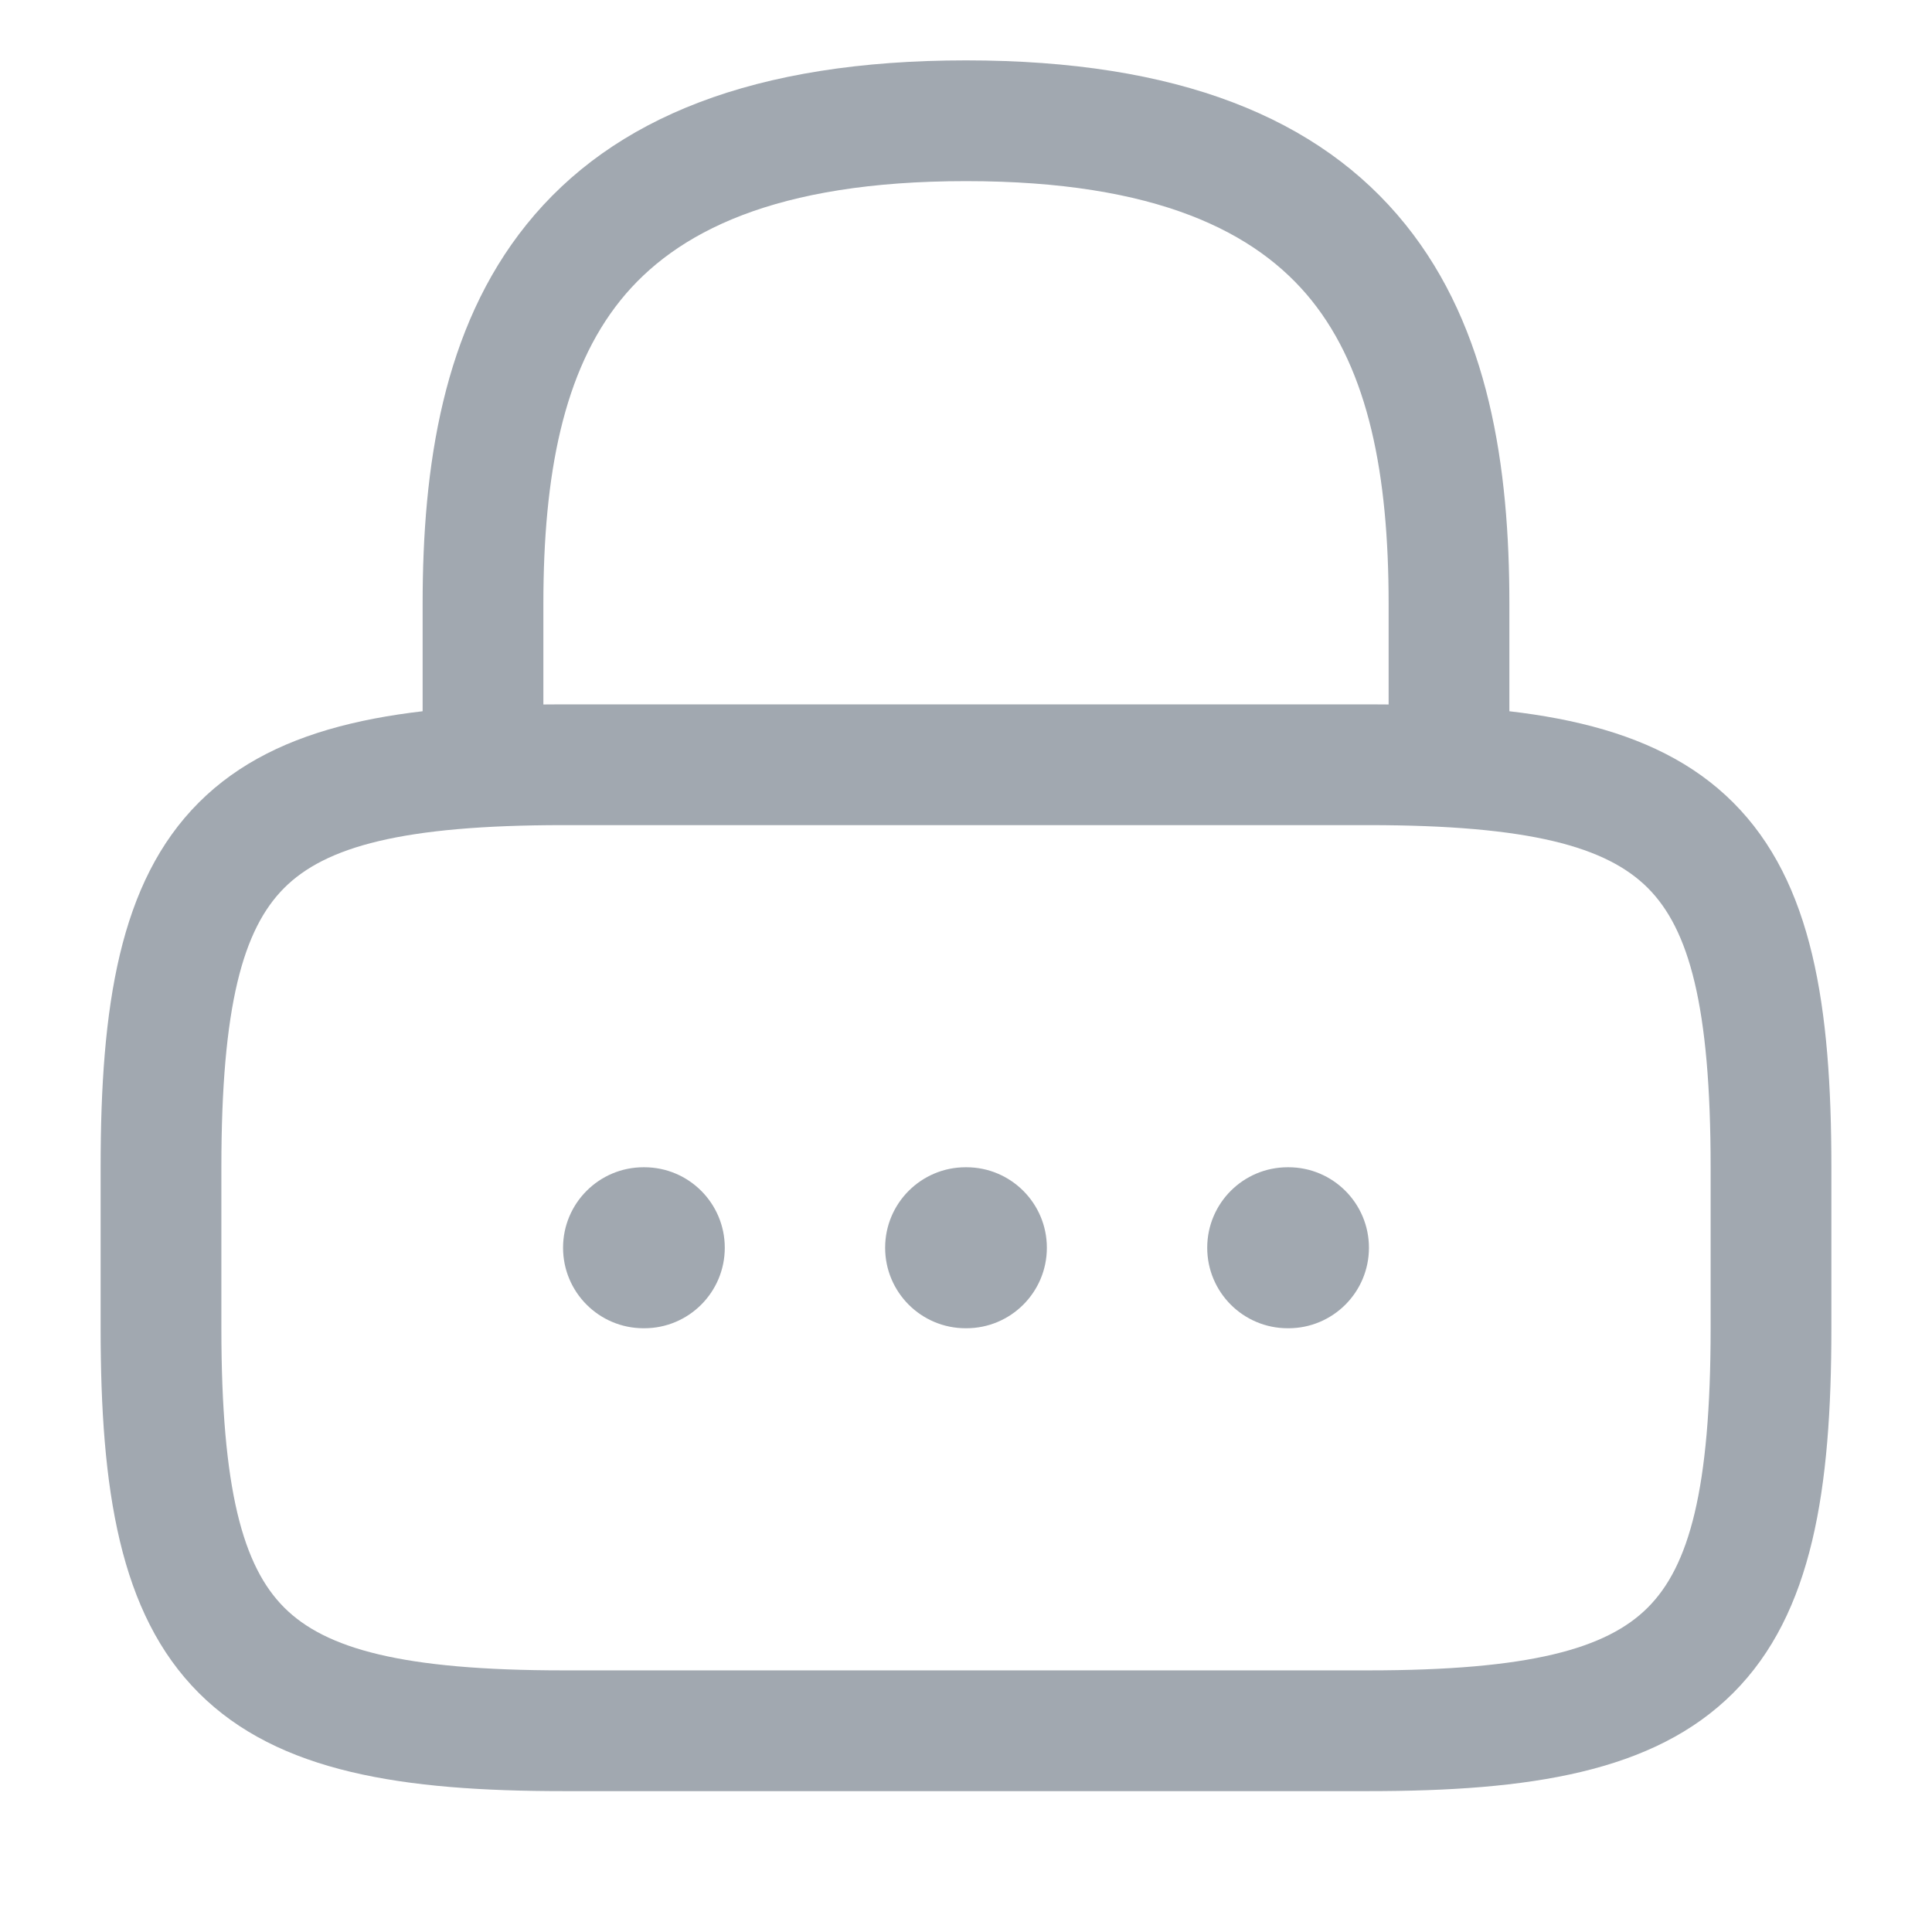 <svg width="48" height="48" viewBox="0 0 48 48" fill="none" xmlns="http://www.w3.org/2000/svg" xmlns:xlink="http://www.w3.org/1999/xlink">
<path d="M10.5,19C10.5,19.828 11.172,20.5 12,20.5C12.828,20.5 13.5,19.828 13.5,19L10.5,19ZM34.5,19C34.5,19.828 35.172,20.5 36,20.5C36.828,20.5 37.5,19.828 37.5,19L34.5,19ZM13.5,19L13.5,15L10.5,15L10.5,19L13.5,19ZM13.5,15C13.5,11.78 14.001,9.218 15.418,7.458C16.779,5.769 19.257,4.5 24,4.5L24,1.5C18.743,1.5 15.221,2.921 13.082,5.577C10.999,8.162 10.5,11.6 10.5,15L13.5,15ZM24,4.5C28.743,4.5 31.221,5.769 32.582,7.458C33.999,9.218 34.5,11.78 34.5,15L37.5,15C37.5,11.6 37.001,8.162 34.918,5.577C32.779,2.921 29.257,1.5 24,1.5L24,4.5ZM34.5,15L34.5,19L37.5,19L37.5,15L34.5,15Z" fill="#A1A8B0"/>
<path d="M34,41.5L14,41.5L14,44.5L34,44.5L34,41.5ZM14,41.5C9.989,41.5 8.084,40.962 7.061,39.939C6.038,38.916 5.5,37.011 5.5,33L2.5,33C2.5,36.989 2.962,40.084 4.939,42.061C6.916,44.038 10.011,44.5 14,44.5L14,41.5ZM5.5,33L5.5,29L2.5,29L2.5,33L5.5,33ZM5.5,29C5.5,24.989 6.038,23.084 7.061,22.061C8.084,21.038 9.989,20.5 14,20.5L14,17.5C10.011,17.5 6.916,17.962 4.939,19.939C2.962,21.916 2.5,25.011 2.5,29L5.5,29ZM14,20.5L34,20.5L34,17.5L14,17.5L14,20.5ZM34,20.5C38.011,20.5 39.916,21.038 40.939,22.061C41.962,23.084 42.5,24.989 42.5,29L45.5,29C45.5,25.011 45.038,21.916 43.061,19.939C41.084,17.962 37.989,17.5 34,17.5L34,20.5ZM42.5,29L42.5,33L45.5,33L45.5,29L42.5,29ZM42.5,33C42.5,37.011 41.962,38.916 40.939,39.939C39.916,40.962 38.011,41.5 34,41.5L34,44.5C37.989,44.5 41.084,44.038 43.061,42.061C45.038,40.084 45.5,36.989 45.5,33L42.5,33Z" fill="#A1A8B0"/>
<path d="M31.993,29C30.888,29 29.993,29.895 29.993,31C29.993,32.105 30.888,33 31.993,33L31.993,29ZM32.011,33C33.115,33 34.011,32.105 34.011,31C34.011,29.895 33.115,29 32.011,29L32.011,33ZM31.993,33L32.011,33L32.011,29L31.993,29L31.993,33Z" fill="#A1A8B0"/>
<path d="M23.991,29C22.886,29 21.991,29.895 21.991,31C21.991,32.105 22.886,33 23.991,33L23.991,29ZM24.009,33C25.113,33 26.009,32.105 26.009,31C26.009,29.895 25.113,29 24.009,29L24.009,33ZM23.991,33L24.009,33L24.009,29L23.991,29L23.991,33Z" fill="#A1A8B0"/>
<path d="M15.989,29C14.884,29 13.989,29.895 13.989,31C13.989,32.105 14.884,33 15.989,33L15.989,29ZM16.007,33C17.112,33 18.007,32.105 18.007,31C18.007,29.895 17.112,29 16.007,29L16.007,33ZM15.989,33L16.007,33L16.007,29L15.989,29L15.989,33Z" fill="#A1A8B0"/>
</svg>
